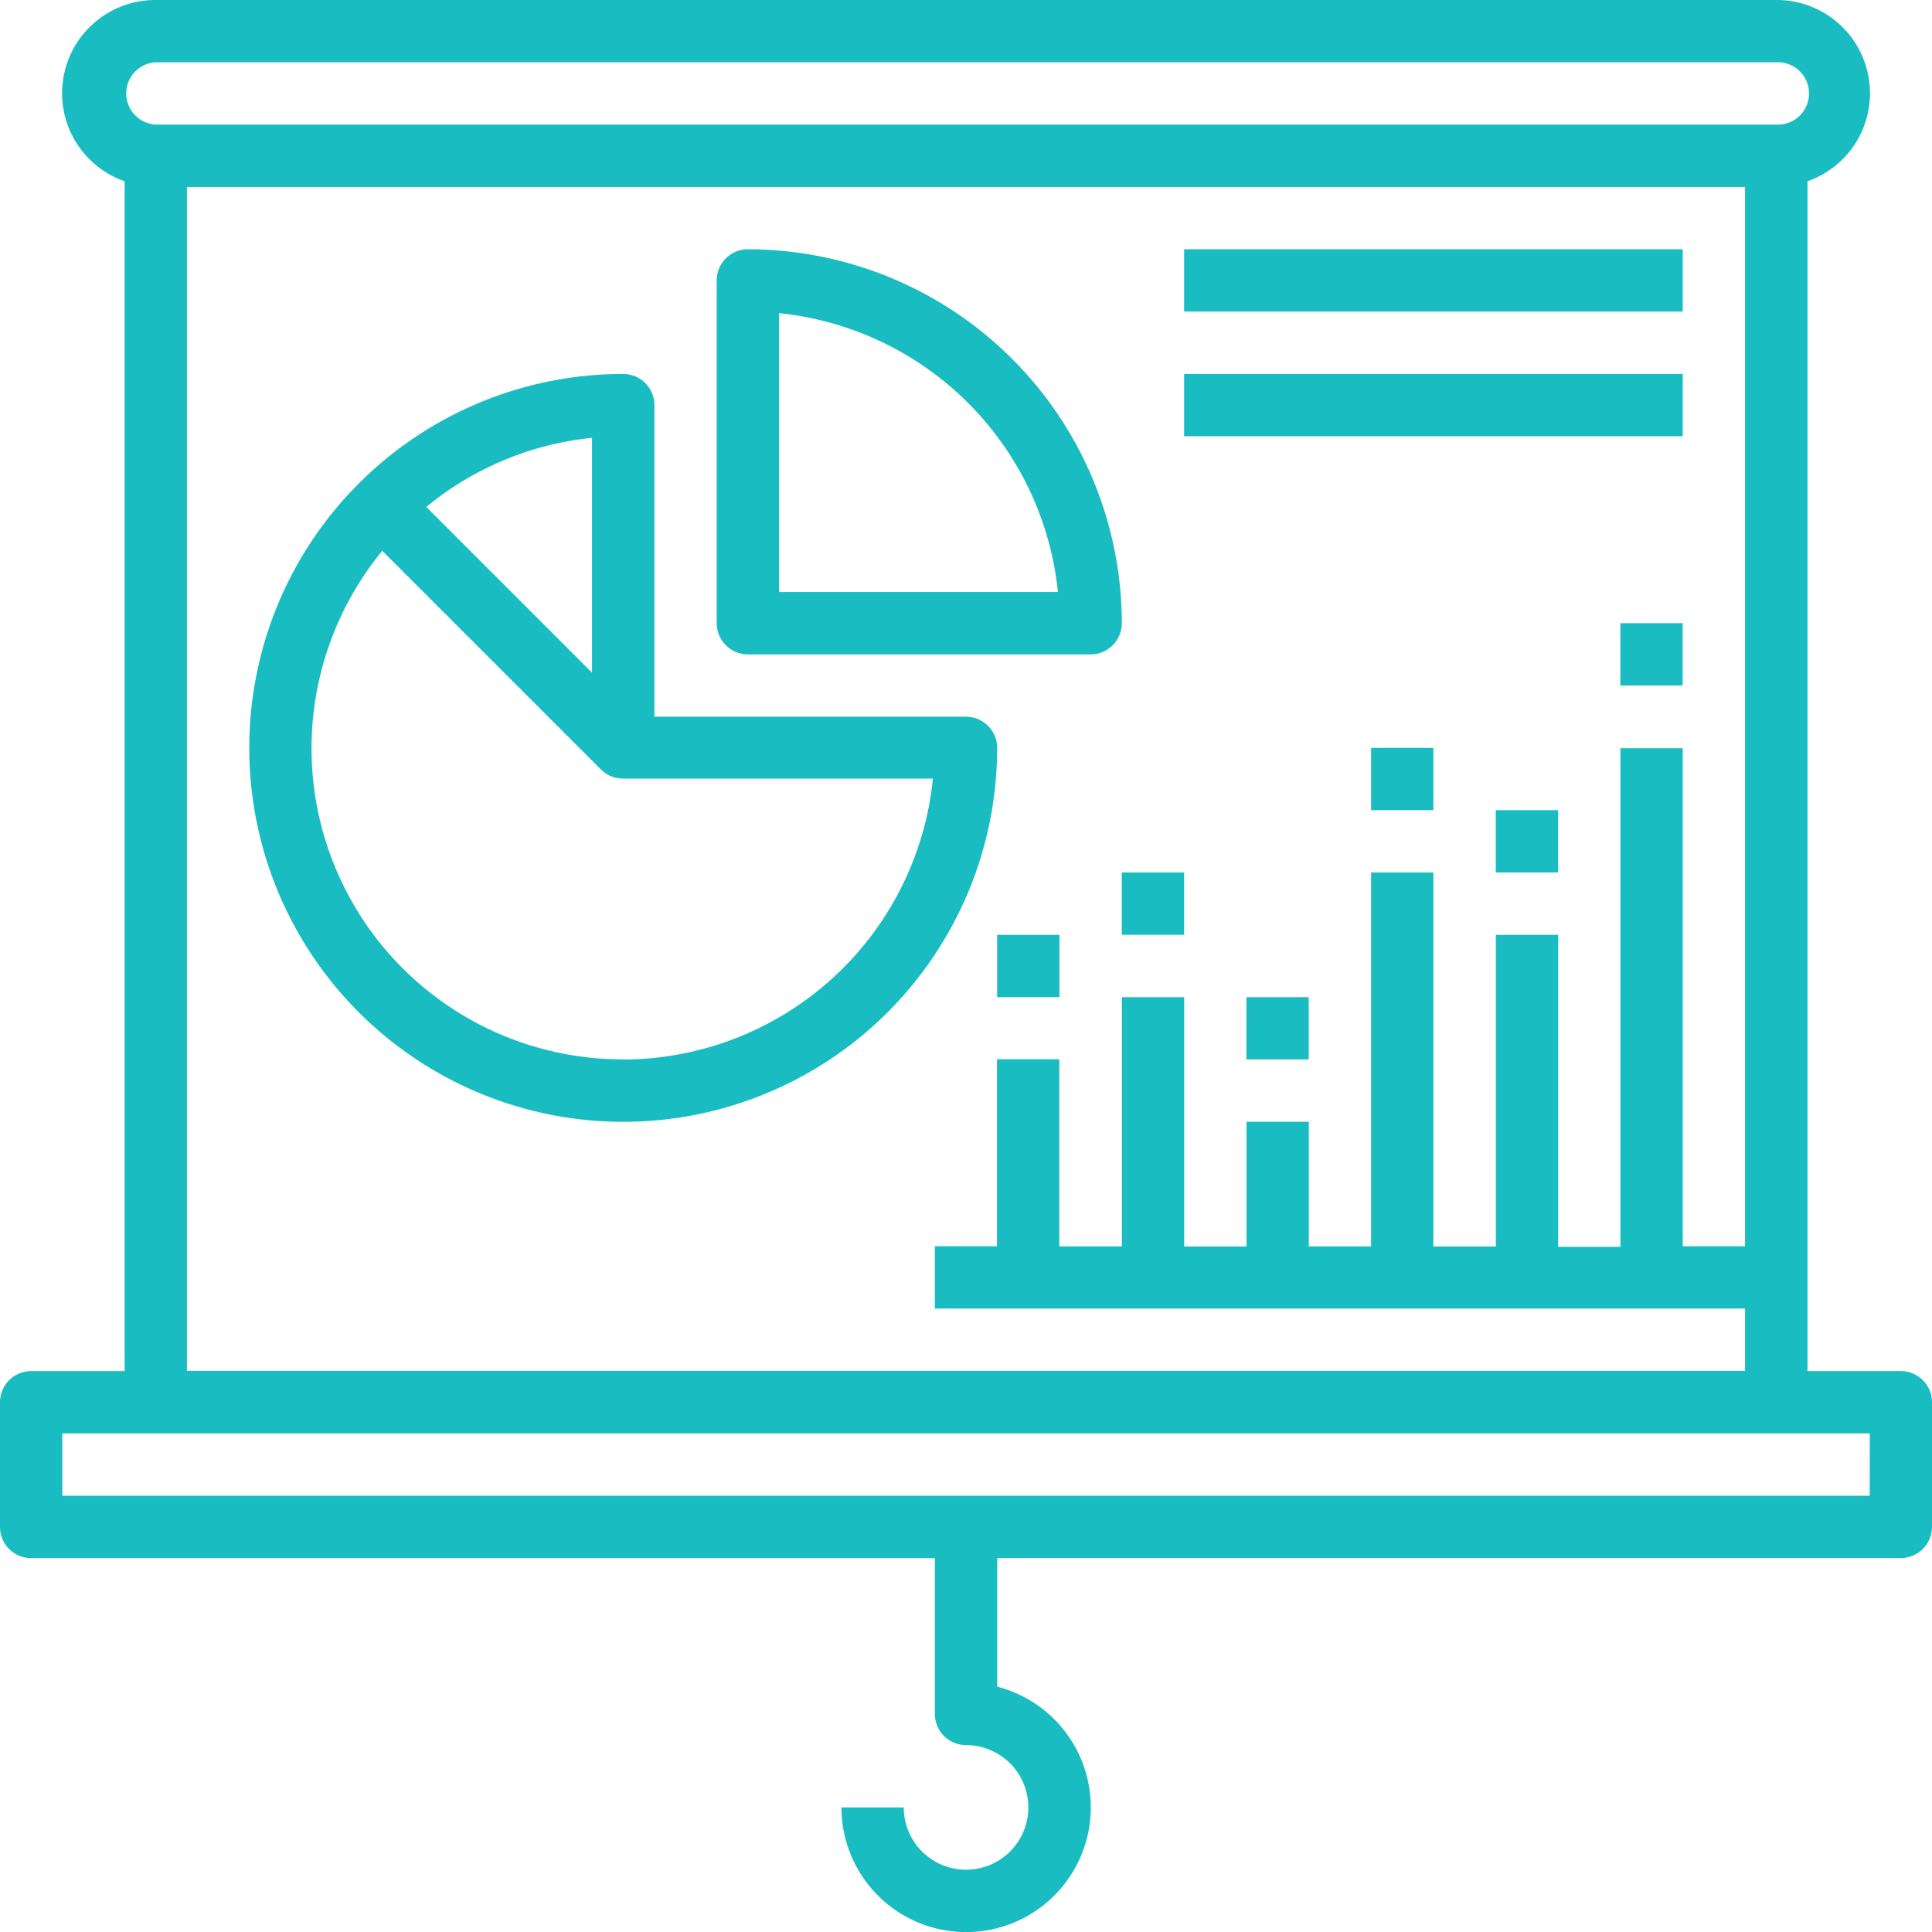 <svg id="lessons" xmlns="http://www.w3.org/2000/svg" width="22.981" height="22.981" viewBox="0 0 22.981 22.981">
  <path id="Path_2724" data-name="Path 2724" d="M22.61,16.309H21.5V2.156A1.109,1.109,0,0,0,21.128,0H1.853a1.109,1.109,0,0,0-.371,2.156V16.309H.371A.371.371,0,0,0,0,16.68v1.483a.371.371,0,0,0,.371.371H11.12v1.853a.371.371,0,0,0,.371.371.741.741,0,1,1-.741.741h-.741a1.483,1.483,0,1,0,1.853-1.436v-1.53H22.61a.371.371,0,0,0,.371-.371V16.68A.371.371,0,0,0,22.61,16.309ZM1.853.741H21.128a.371.371,0,1,1,0,.741H1.853a.371.371,0,0,1,0-.741Zm.371,1.483H20.757v12.6h-.741V8.9h-.741v5.931h-.741V11.12h-.741v3.707H17.05V10.378h-.741v4.448h-.741V13.344h-.741v1.483h-.741V11.861h-.741v2.965H12.6V12.6h-.741v2.224H11.12v.741h9.637v.741H2.224ZM22.24,17.792H.741V17.05h21.5Zm0,0" fill="#19bdc1"/>
  <path id="Path_2725" data-name="Path 2725" d="M72.525,100.077H68.819V96.371A.371.371,0,0,0,68.448,96a4.448,4.448,0,1,0,4.448,4.448A.371.371,0,0,0,72.525,100.077Zm-4.448-.524-1.971-1.971a3.687,3.687,0,0,1,1.971-.822Zm.371,4.6a3.7,3.7,0,0,1-2.866-6.049l2.6,2.6a.369.369,0,0,0,.262.109h3.688A3.712,3.712,0,0,1,68.448,104.155Zm0,0" transform="translate(-61.035 -91.552)" fill="#19bdc1"/>
  <path id="Path_2726" data-name="Path 2726" d="M184.371,68.819h4.077a.371.371,0,0,0,.371-.371A4.453,4.453,0,0,0,184.371,64a.371.371,0,0,0-.371.371v4.077A.371.371,0,0,0,184.371,68.819Zm.371-4.059a3.714,3.714,0,0,1,3.317,3.317h-3.317Zm0,0" transform="translate(-175.475 -61.035)" fill="#19bdc1"/>
  <path id="Path_2727" data-name="Path 2727" d="M256,240h.741v.741H256Zm0,0" transform="translate(-244.139 -228.88)" fill="#19bdc1"/>
  <path id="Path_2728" data-name="Path 2728" d="M288,224h.741v.741H288Zm0,0" transform="translate(-274.656 -213.622)" fill="#19bdc1"/>
  <path id="Path_2729" data-name="Path 2729" d="M320,256h.741v.741H320Zm0,0" transform="translate(-305.174 -244.139)" fill="#19bdc1"/>
  <path id="Path_2730" data-name="Path 2730" d="M352,192h.741v.741H352Zm0,0" transform="translate(-335.691 -183.104)" fill="#19bdc1"/>
  <path id="Path_2731" data-name="Path 2731" d="M384,208h.741v.741H384Zm0,0" transform="translate(-366.208 -198.363)" fill="#19bdc1"/>
  <path id="Path_2732" data-name="Path 2732" d="M416,160h.741v.741H416Zm0,0" transform="translate(-396.726 -152.587)" fill="#19bdc1"/>
  <path id="Path_2733" data-name="Path 2733" d="M304,64h5.931v.741H304Zm0,0" transform="translate(-289.915 -61.035)" fill="#19bdc1"/>
  <path id="Path_2734" data-name="Path 2734" d="M304,96h5.931v.741H304Zm0,0" transform="translate(-289.915 -91.552)" fill="#19bdc1"/>
</svg>
